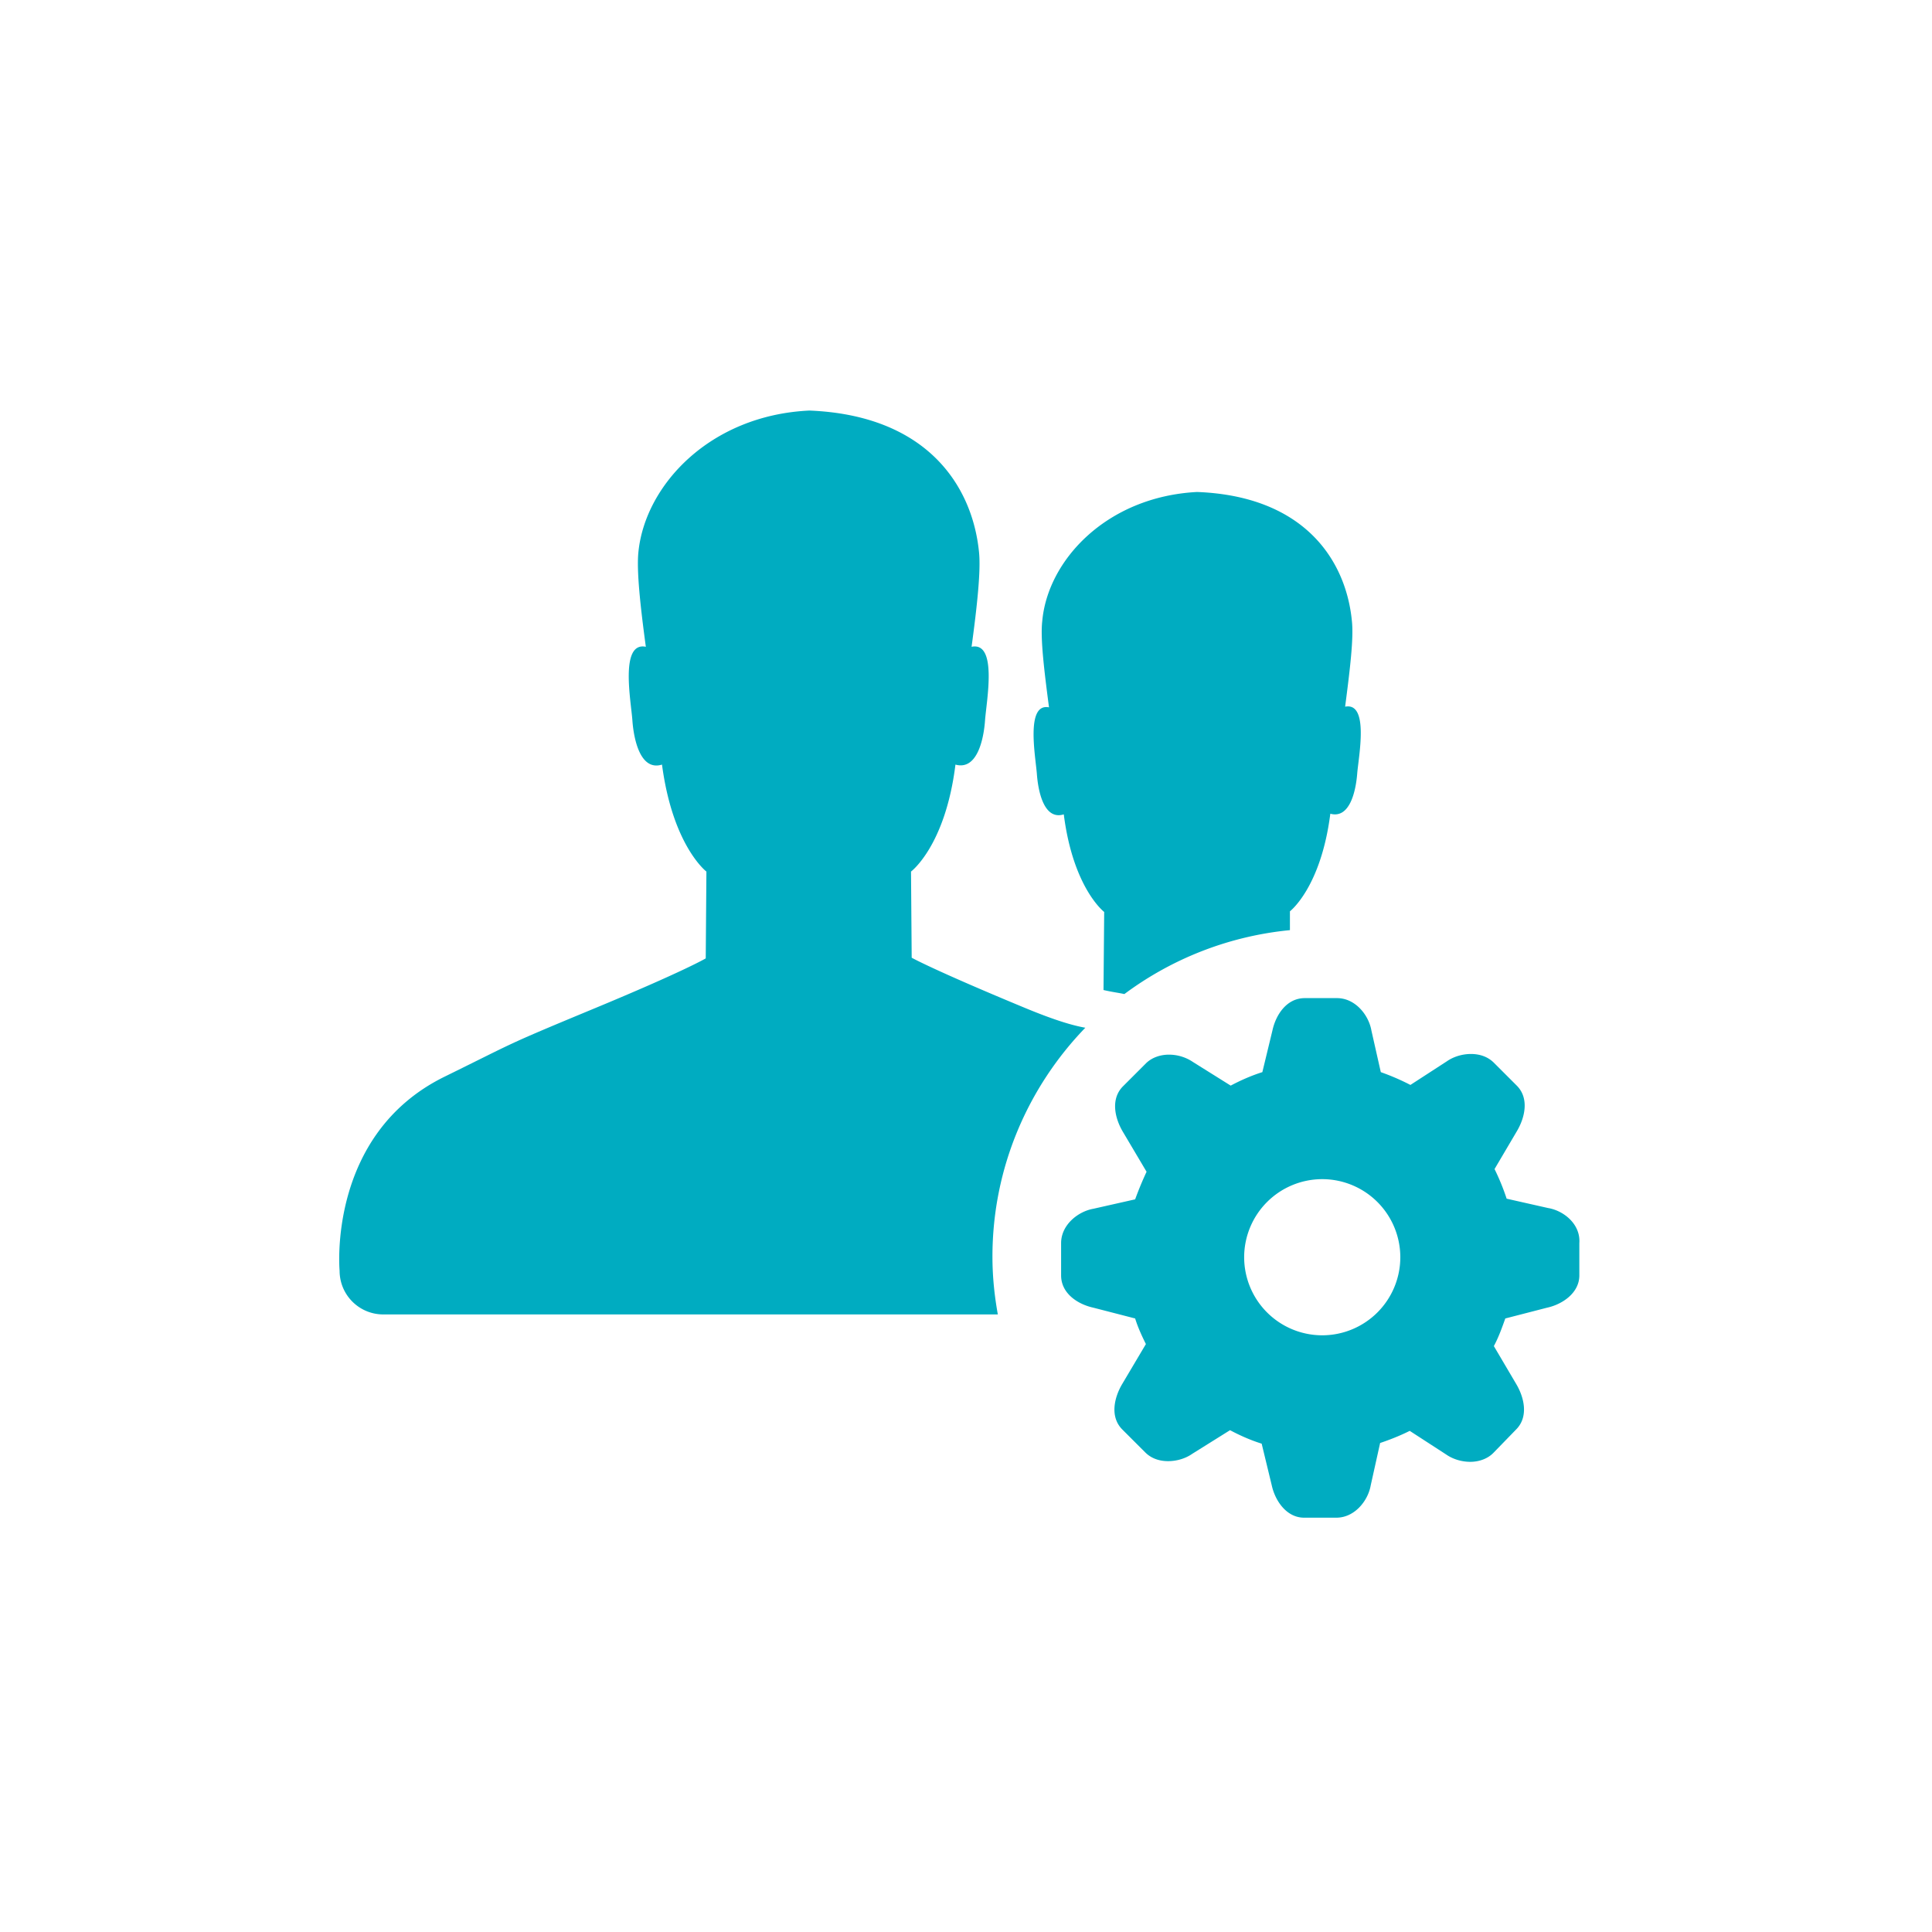 <svg t="1587626257288" class="icon" viewBox="0 0 1024 1024" version="1.1" xmlns="http://www.w3.org/2000/svg" p-id="7192" width="20" height="20"><path d="M716.506 328.896c-3.2-32.102-25.318-65.997-82.048-68.134-47.795 2.496-79.181 36.032-82.048 68.493-1.062 9.28 1.075 26.394 3.584 45.658-12.493-2.496-7.142 26.048-6.426 35.328 0.704 9.626 3.917 24.602 14.259 21.389 4.992 39.245 21.414 51.725 21.414 51.725l-0.358 41.382c4.634 1.075 7.846 1.434 11.059 2.138a175.309 175.309 0 0 1 87.744-33.882v-9.984s16.41-12.493 21.414-51.725c10.342 2.842 13.555-12.134 14.259-21.414 0.717-8.909 6.426-37.811-6.413-35.315 2.496-19.264 4.634-36.378 3.558-45.658zM483.213 507.61l-0.358-45.658s18.202-13.555 23.552-56.704c11.405 3.2 14.976-13.21 15.693-23.552 0.717-9.984 6.784-41.728-7.142-38.886 2.854-21.043 4.992-40.32 3.93-50.304-3.571-35.315-27.827-72.41-89.894-74.906-52.8 2.496-87.04 39.59-90.611 74.906-1.062 9.984 1.075 29.261 3.93 50.304-13.914-2.854-7.846 28.89-7.142 38.886 0.717 10.342 4.288 27.11 15.706 23.552 5.709 43.149 23.539 56.704 23.539 56.704l-0.358 46.016s-11.418 6.784-59.571 26.752c-48.154 19.981-39.846 16.794-79.078 36.058-62.08 30.682-55.411 102.72-55.411 102.72 0 12.838 10.355 23.181 23.194 23.181h325.683c-1.792-9.984-2.854-19.968-2.854-30.682 0-47.078 18.906-89.894 49.229-121.28-6.067-1.075-15.334-3.571-32.461-10.701-48.154-19.968-59.571-26.406-59.571-26.406z m337.459 132.71l-22.118-4.992a120.666 120.666 0 0 0-6.413-15.706l11.776-19.968c4.275-7.142 6.771-17.485 0-24.256l-12.134-12.134c-3.213-3.2-7.501-4.634-12.134-4.634s-9.267 1.421-12.838 3.917l-19.264 12.493a122.496 122.496 0 0 0-15.693-6.784l-4.992-22.118c-1.434-8.192-8.576-17.114-18.202-17.114h-17.114c-9.638 0-15.347 8.909-17.126 17.114l-5.35 22.118c-5.709 1.792-11.418 4.288-16.768 7.142l-19.968-12.493a22.758 22.758 0 0 0-12.851-3.917c-4.275 0-8.922 1.421-12.134 4.634l-12.122 12.122c-6.784 6.784-4.288 17.126 0 24.269l12.48 21.043a179.328 179.328 0 0 0-6.054 14.618l-22.118 4.992c-8.205 1.434-17.126 8.576-17.126 18.202v17.126c0 9.626 8.922 15.334 17.126 17.114l22.118 5.709c1.421 4.646 3.558 9.28 5.696 13.568l-12.48 21.043c-4.275 7.13-6.784 17.472 0 24.256l12.134 12.122c3.2 3.213 7.488 4.634 12.122 4.634s9.28-1.421 12.838-3.917l19.981-12.493c5.35 2.854 11.059 5.363 16.768 7.142l5.35 22.118c1.792 8.192 7.846 17.114 17.126 17.114h17.114c9.638 0 16.768-8.909 18.202-17.114l4.992-22.477c5.35-1.792 10.701-3.93 15.693-6.426l19.264 12.493c3.571 2.496 8.205 3.917 12.838 3.917 4.288 0 8.922-1.421 12.134-4.634l12.122-12.48c6.784-6.784 4.288-17.126 0-24.256l-11.776-19.981c2.509-4.634 4.288-9.638 6.067-14.63l22.118-5.709c8.205-1.779 17.126-7.846 17.126-17.114v-17.126c0.717-9.984-8.192-17.126-16.41-18.56z m-119.859 67.418a41.408 41.408 0 0 1-41.382-41.382 41.408 41.408 0 0 1 41.382-41.382 41.408 41.408 0 0 1 41.382 41.382 41.408 41.408 0 0 1-41.382 41.382z" fill="#00ACC1" p-id="7193"></path></svg>